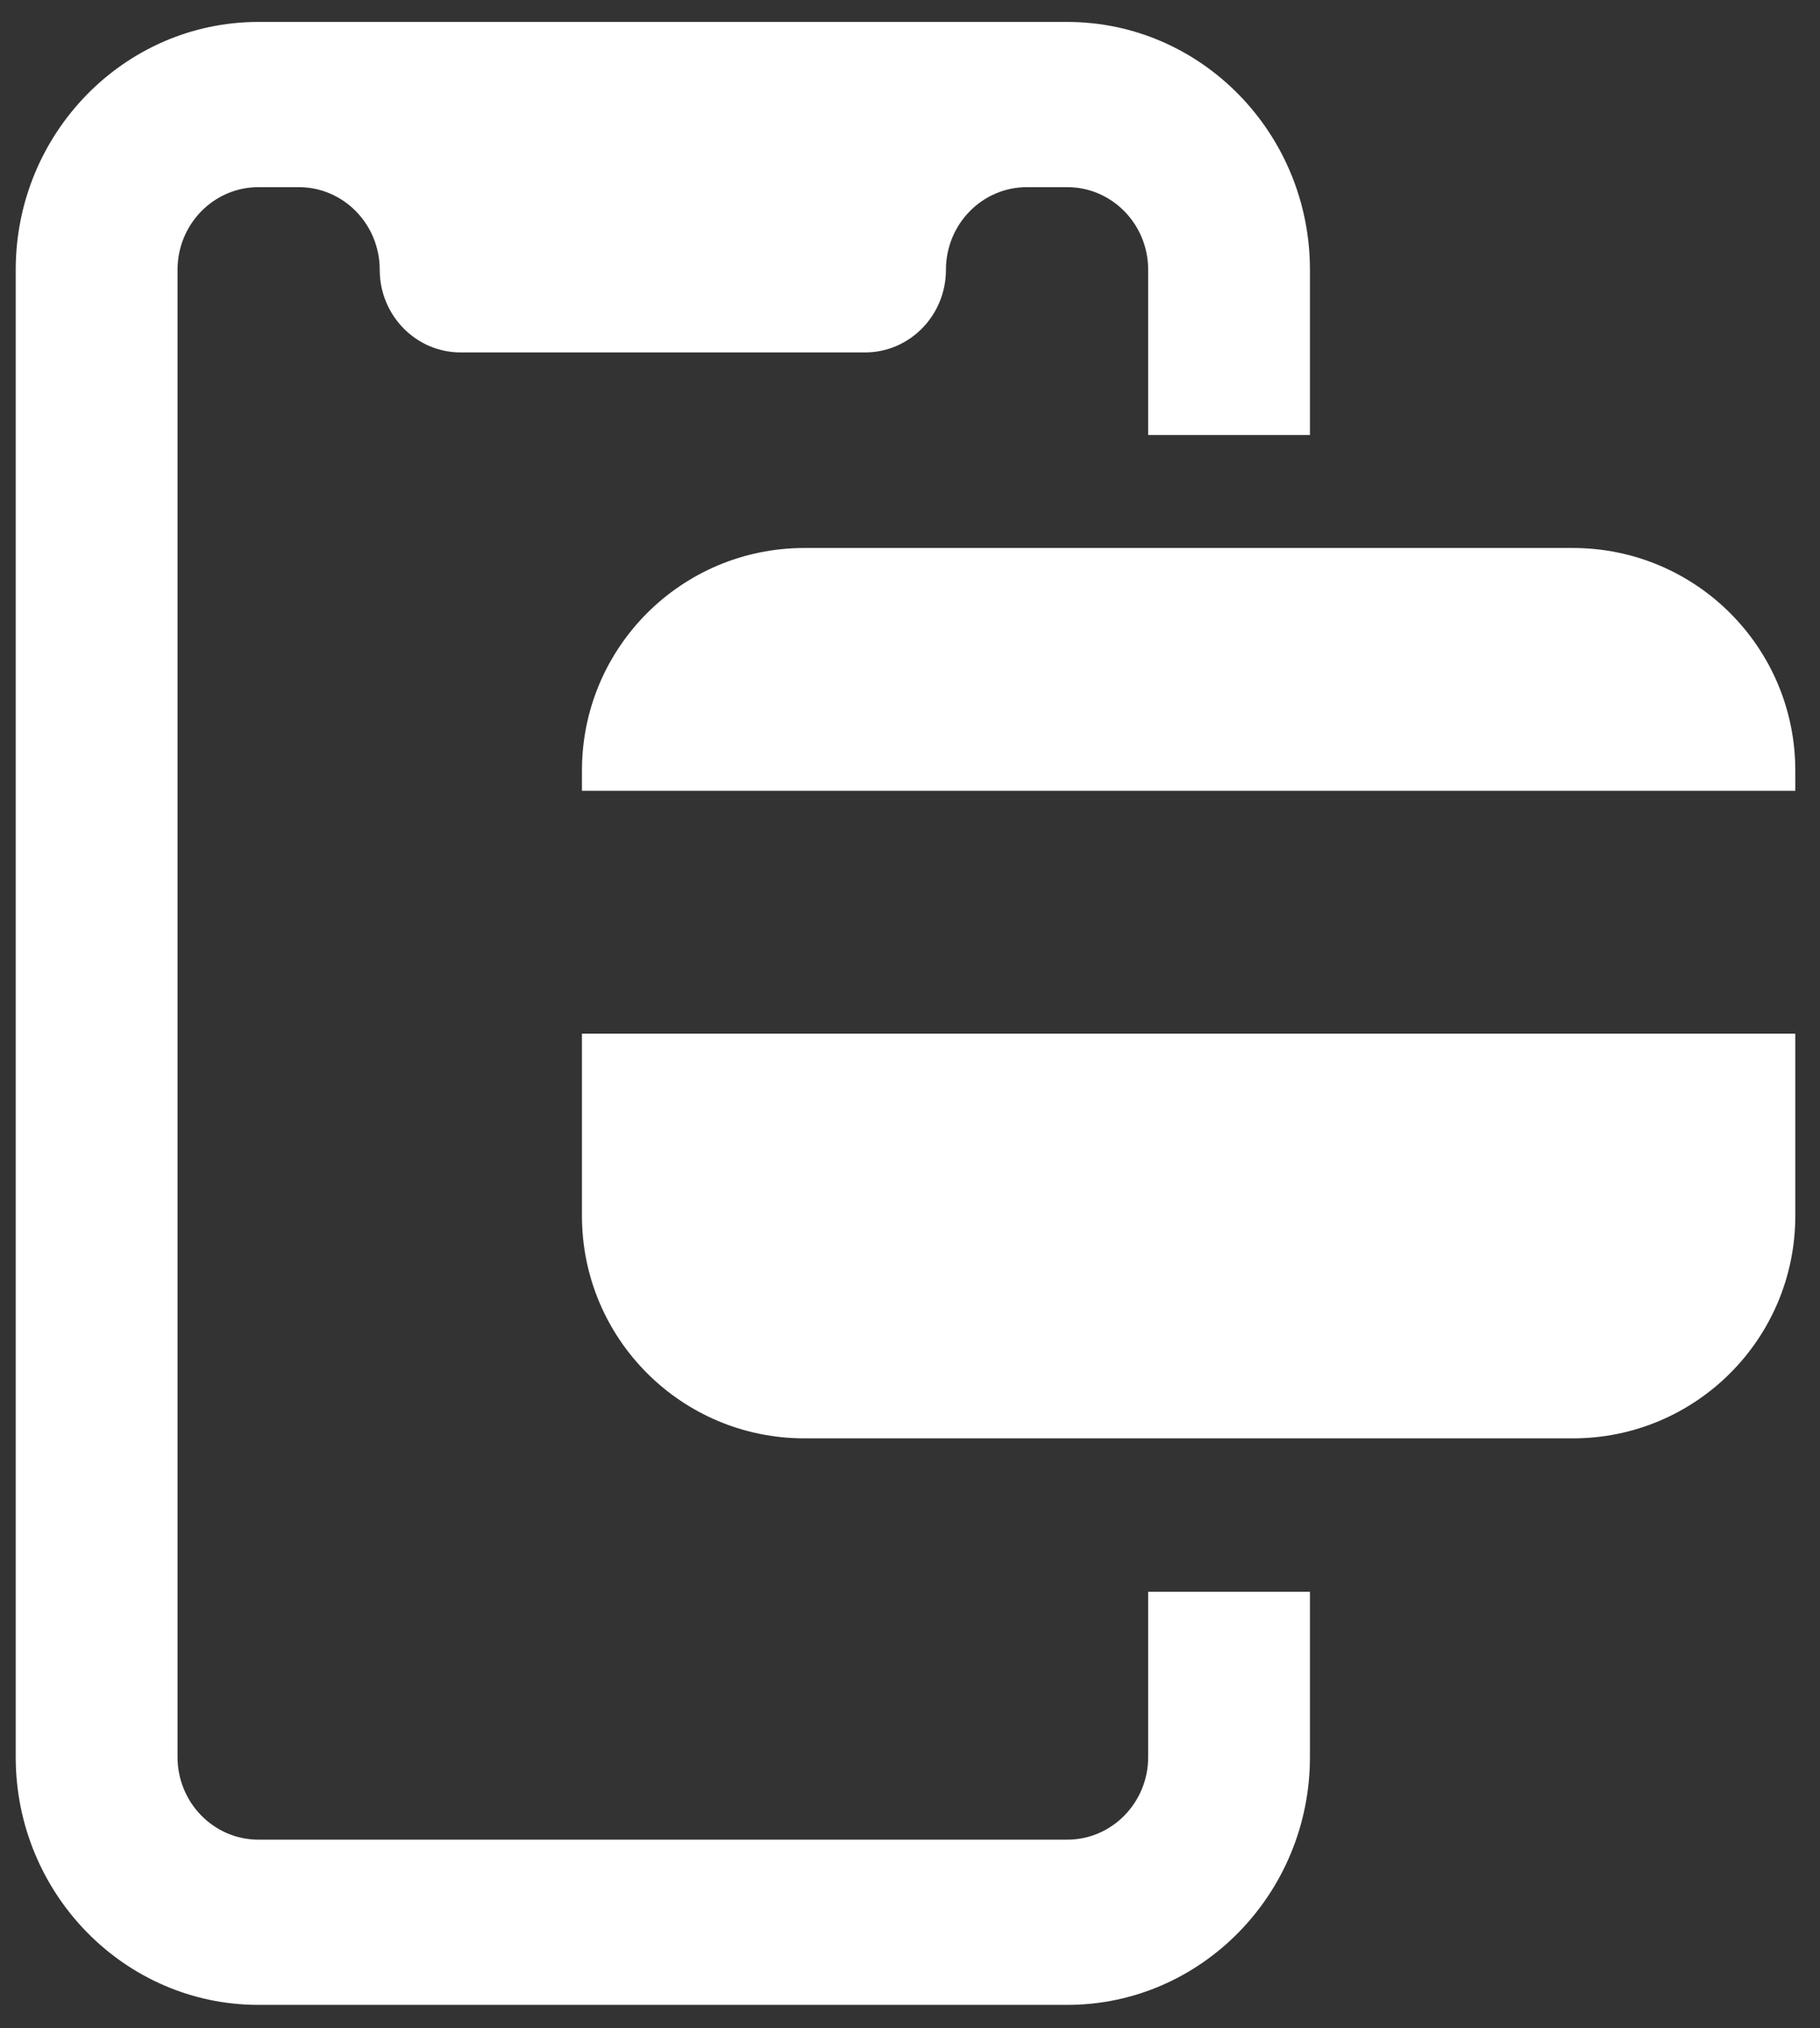 <svg width="44" height="49" viewBox="0 0 44 49" fill="none" xmlns="http://www.w3.org/2000/svg">
<rect x="0" y="0" width="44" height="49" fill="#333333" stroke="none"/>
<path d="M43.403 24.974V29.374C43.403 32.346 40.997 34.752 38.025 34.752H19.447C16.475 34.752 14.069 32.346 14.069 29.374V24.974H43.403Z" fill="white"/>
<path d="M43.403 18.618V19.107H14.069V18.618C14.069 15.645 16.475 13.24 19.447 13.24H38.025C40.997 13.24 43.403 15.645 43.403 18.618Z" fill="white"/>
<path d="M27.758 42.452C27.758 43.553 26.882 44.448 25.802 44.448H6.247C5.168 44.448 4.292 43.553 4.292 42.452V28.977V24.485V20.492V19.993V6.518C4.292 5.416 5.168 4.522 6.247 4.522H7.225C8.304 4.522 9.18 5.416 9.18 6.518C9.18 7.62 10.056 8.515 11.136 8.515H20.914C21.993 8.515 22.869 7.62 22.869 6.518C22.869 5.416 23.745 4.522 24.825 4.522H25.802C26.882 4.522 27.758 5.416 27.758 6.518V10.511H31.669V6.518C31.669 3.217 29.037 0.53 25.802 0.53H6.247C3.013 0.53 0.38 3.217 0.38 6.518V42.452C0.38 45.753 3.013 48.44 6.247 48.44H25.802C29.037 48.44 31.669 45.753 31.669 42.452V38.459H27.758V42.452Z" fill="white"/>
</svg>
